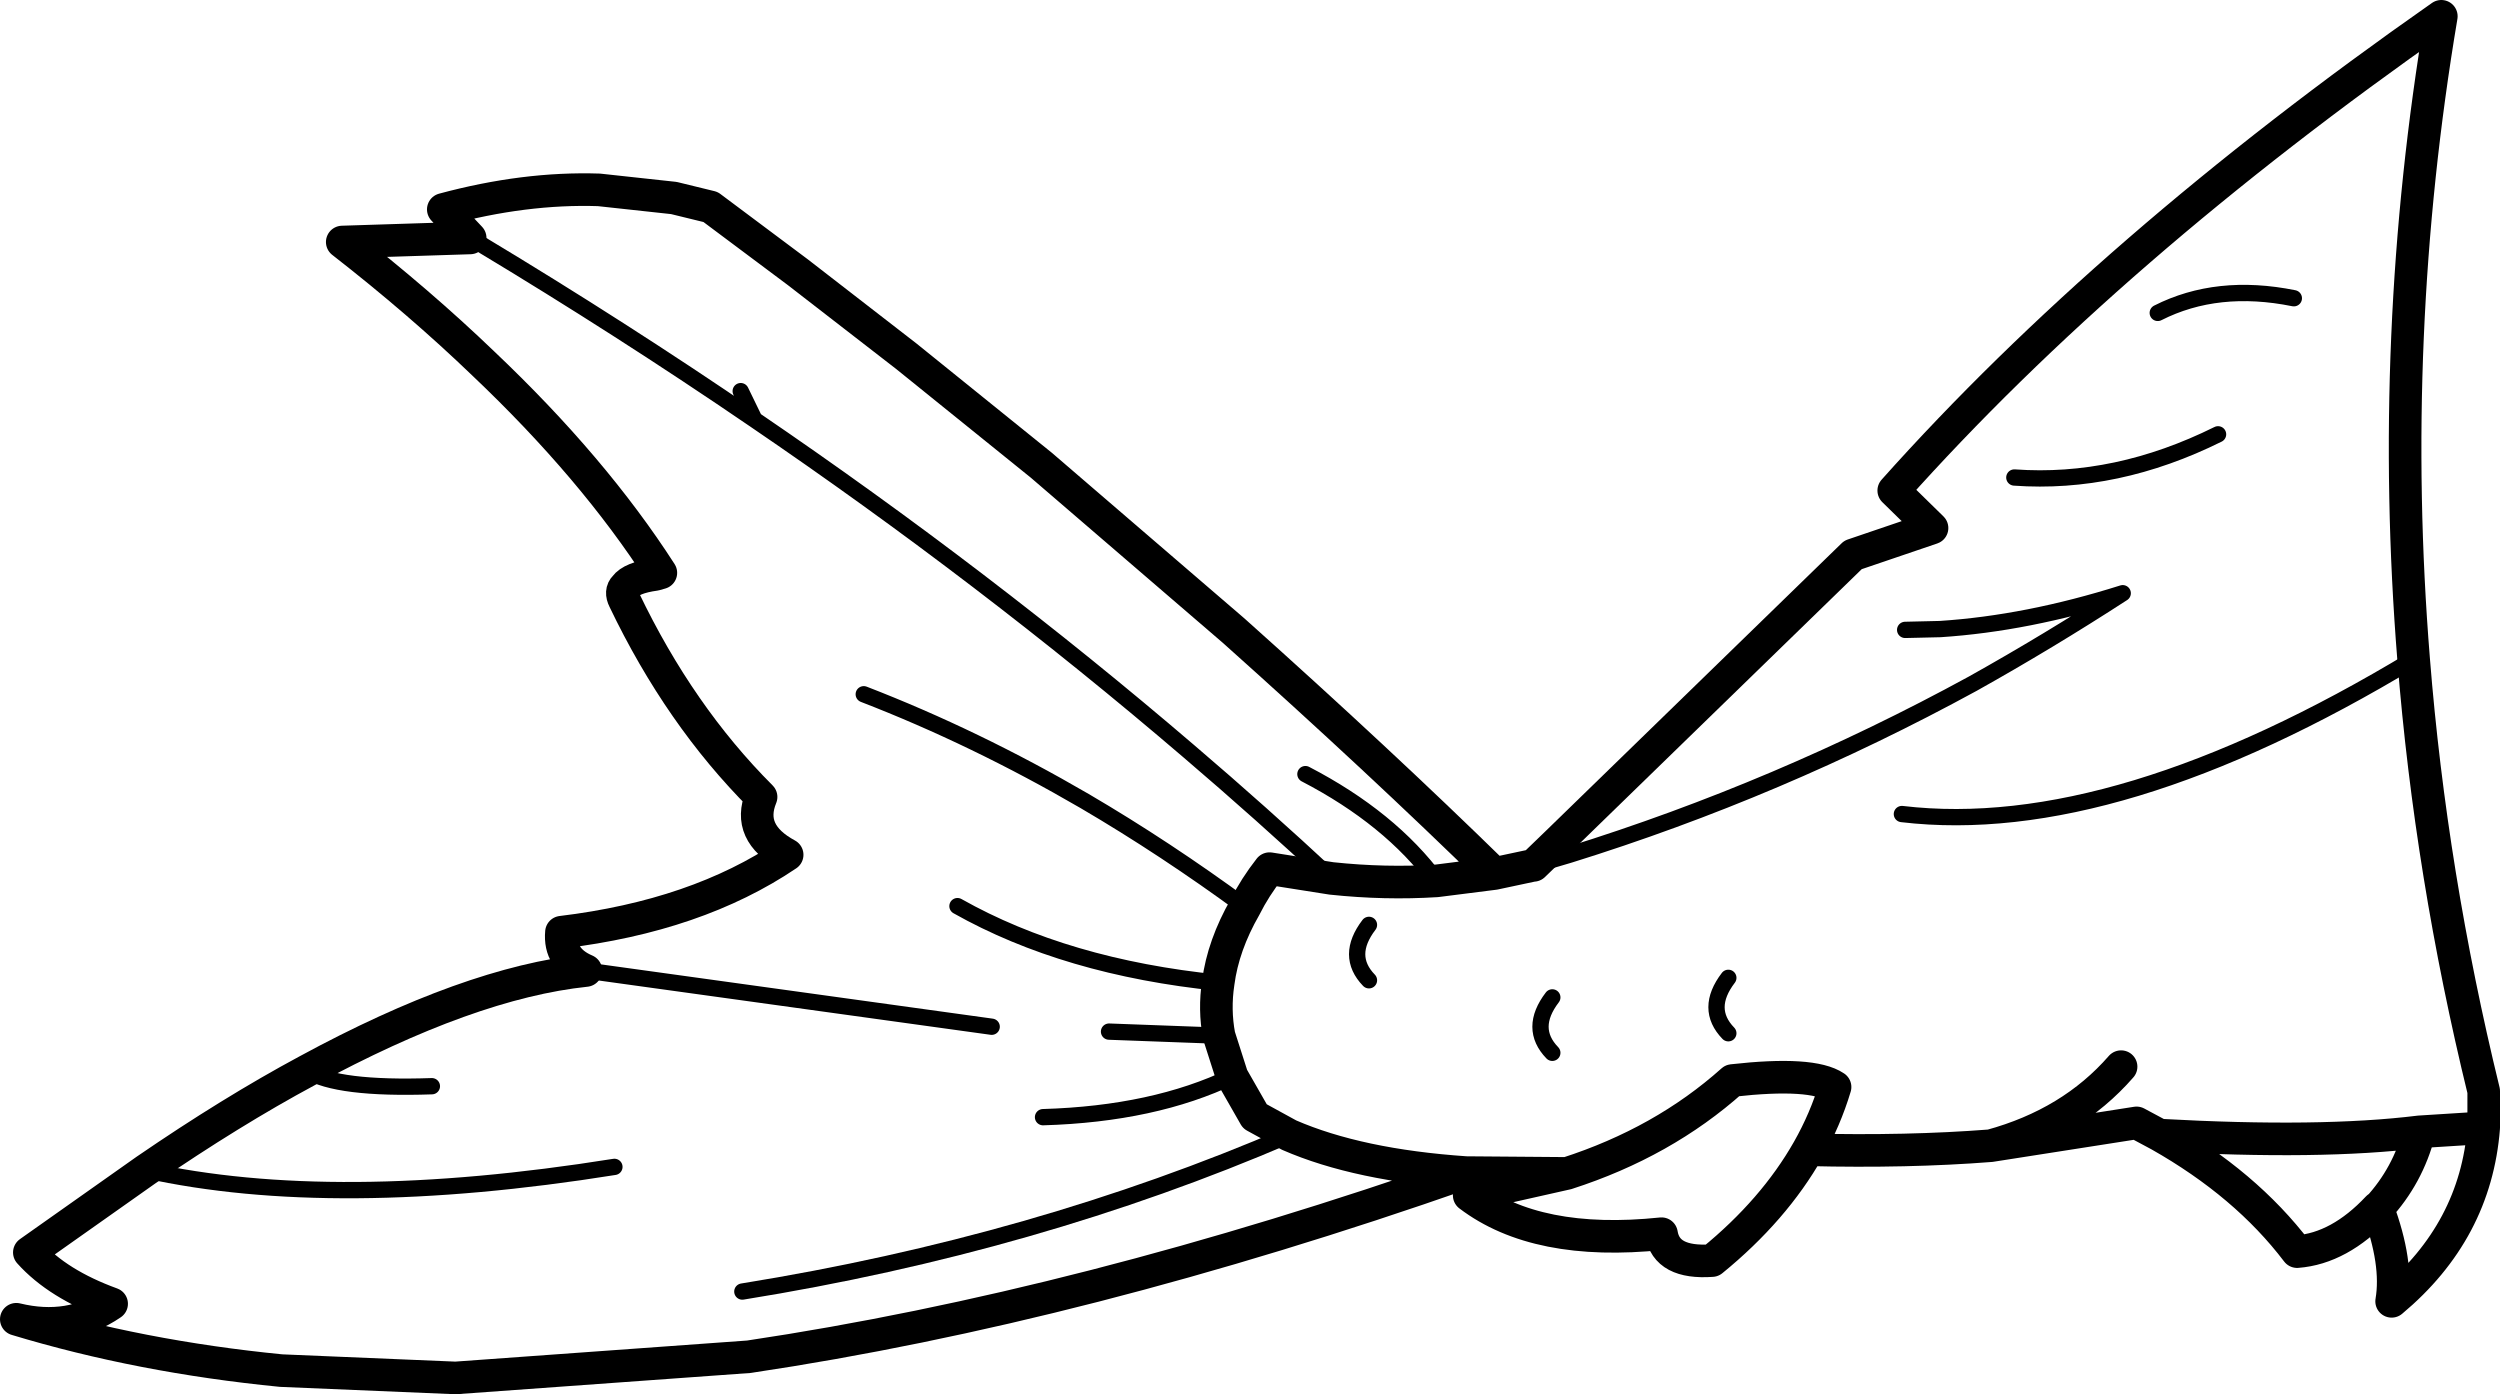 <?xml version="1.0" encoding="UTF-8" standalone="no"?>
<svg xmlns:xlink="http://www.w3.org/1999/xlink" height="85.55px" width="153.4px" xmlns="http://www.w3.org/2000/svg">
  <g transform="matrix(1.0, 0.0, 0.0, 1.0, 76.7, 42.75)">
    <path d="M71.4 -2.3 Q69.8 -22.15 73.1 -41.75 52.8 -27.55 39.5 -12.65 L41.85 -10.35 37.0 -8.7 18.85 8.95 17.4 10.35 17.35 10.35 15.0 10.85 11.45 11.3 Q8.3 11.5 5.0 11.15 L1.2 10.55 Q0.3 11.7 -0.3 12.9 -1.65 15.25 -1.95 17.55 -2.2 19.2 -1.9 20.8 L-1.1 23.3 0.3 25.75 2.4 26.9 Q6.65 28.75 13.25 29.2 L19.45 29.25 Q25.35 27.35 29.6 23.55 34.5 23.0 35.9 23.95 35.3 25.95 34.25 27.8 40.35 27.95 45.45 27.55 L54.4 26.15 55.8 26.9 Q65.7 27.45 71.75 26.7 L75.7 26.45 75.7 24.2 Q72.45 10.9 71.4 -2.3 M53.45 22.7 Q50.4 26.2 45.45 27.55 M55.8 26.9 Q61.1 29.9 64.25 34.05 66.85 33.85 69.2 31.35 L69.2 31.4 Q71.05 29.4 71.75 26.7 M69.2 31.4 Q70.45 34.75 70.05 37.1 75.2 32.8 75.7 26.45 M19.45 29.25 L13.45 30.6 Q17.6 33.75 25.25 32.95 25.55 34.8 28.35 34.6 32.15 31.5 34.25 27.8 M-47.85 -28.15 L-55.7 -27.9 Q-50.95 -24.2 -47.05 -20.45 -40.3 -14.05 -36.15 -7.6 L-36.5 -7.5 Q-37.95 -7.3 -38.35 -6.75 -38.65 -6.45 -38.4 -5.95 -35.0 1.15 -30.0 6.15 -30.9 8.35 -28.4 9.7 -33.95 13.45 -42.25 14.45 -42.4 16.1 -40.75 16.8 -47.9 17.55 -57.85 22.95 -62.5 25.45 -67.75 29.05 L-74.9 34.1 Q-73.15 36.05 -69.85 37.25 -72.4 39.0 -75.7 38.2 -68.1 40.5 -59.45 41.35 L-48.75 41.8 -30.75 40.5 Q-10.3 37.45 13.25 29.2 M15.0 10.85 Q7.95 3.95 -1.0 -4.05 L-12.8 -14.2 -21.1 -20.9 -27.75 -26.05 -33.1 -30.05 -35.35 -30.6 -39.95 -31.1 Q-44.5 -31.25 -49.5 -29.9 L-47.85 -28.15" fill="none" stroke="#000000" stroke-linecap="round" stroke-linejoin="round" stroke-width="2.0"/>
    <path d="M18.85 8.95 L19.6 9.7 Q32.45 5.7 44.35 -0.8 49.0 -3.4 53.55 -6.35 47.7 -4.5 42.35 -4.15 L40.2 -4.1 M46.9 -13.45 Q53.15 -13.0 59.4 -16.1 M55.7 -23.55 Q59.35 -25.4 64.05 -24.45 M71.4 -2.3 Q53.1 8.75 40.0 7.2 M29.35 17.25 Q27.9 19.15 29.35 20.65 M17.4 10.35 L19.6 9.7 M7.3 14.0 Q5.85 15.9 7.3 17.4 M18.55 18.45 Q17.1 20.35 18.55 21.85 M11.45 11.3 Q8.6 7.45 3.4 4.75 M-40.75 16.8 L-15.85 20.25 M-47.85 -28.15 L-47.25 -27.8 Q-38.6 -22.6 -30.4 -17.0 L-31.25 -18.75 M-12.7 25.8 Q-5.9 25.6 -1.1 23.3 M-17.95 12.85 Q-11.3 16.6 -1.95 17.55 M-23.7 -0.15 Q-16.85 2.5 -10.15 6.4 -5.2 9.3 -0.3 12.9 M-8.65 20.55 L-1.9 20.8 M-57.85 22.95 Q-56.0 24.1 -50.2 23.9 M-67.75 29.05 Q-56.2 31.6 -39.0 28.85 M-30.4 -17.0 Q-16.3 -7.4 -3.75 3.35 0.7 7.15 5.0 11.15 M-31.15 36.5 Q-13.15 33.6 2.4 26.9" fill="none" stroke="#000000" stroke-linecap="round" stroke-linejoin="round" stroke-width="1.0"/>
  </g>
</svg>
